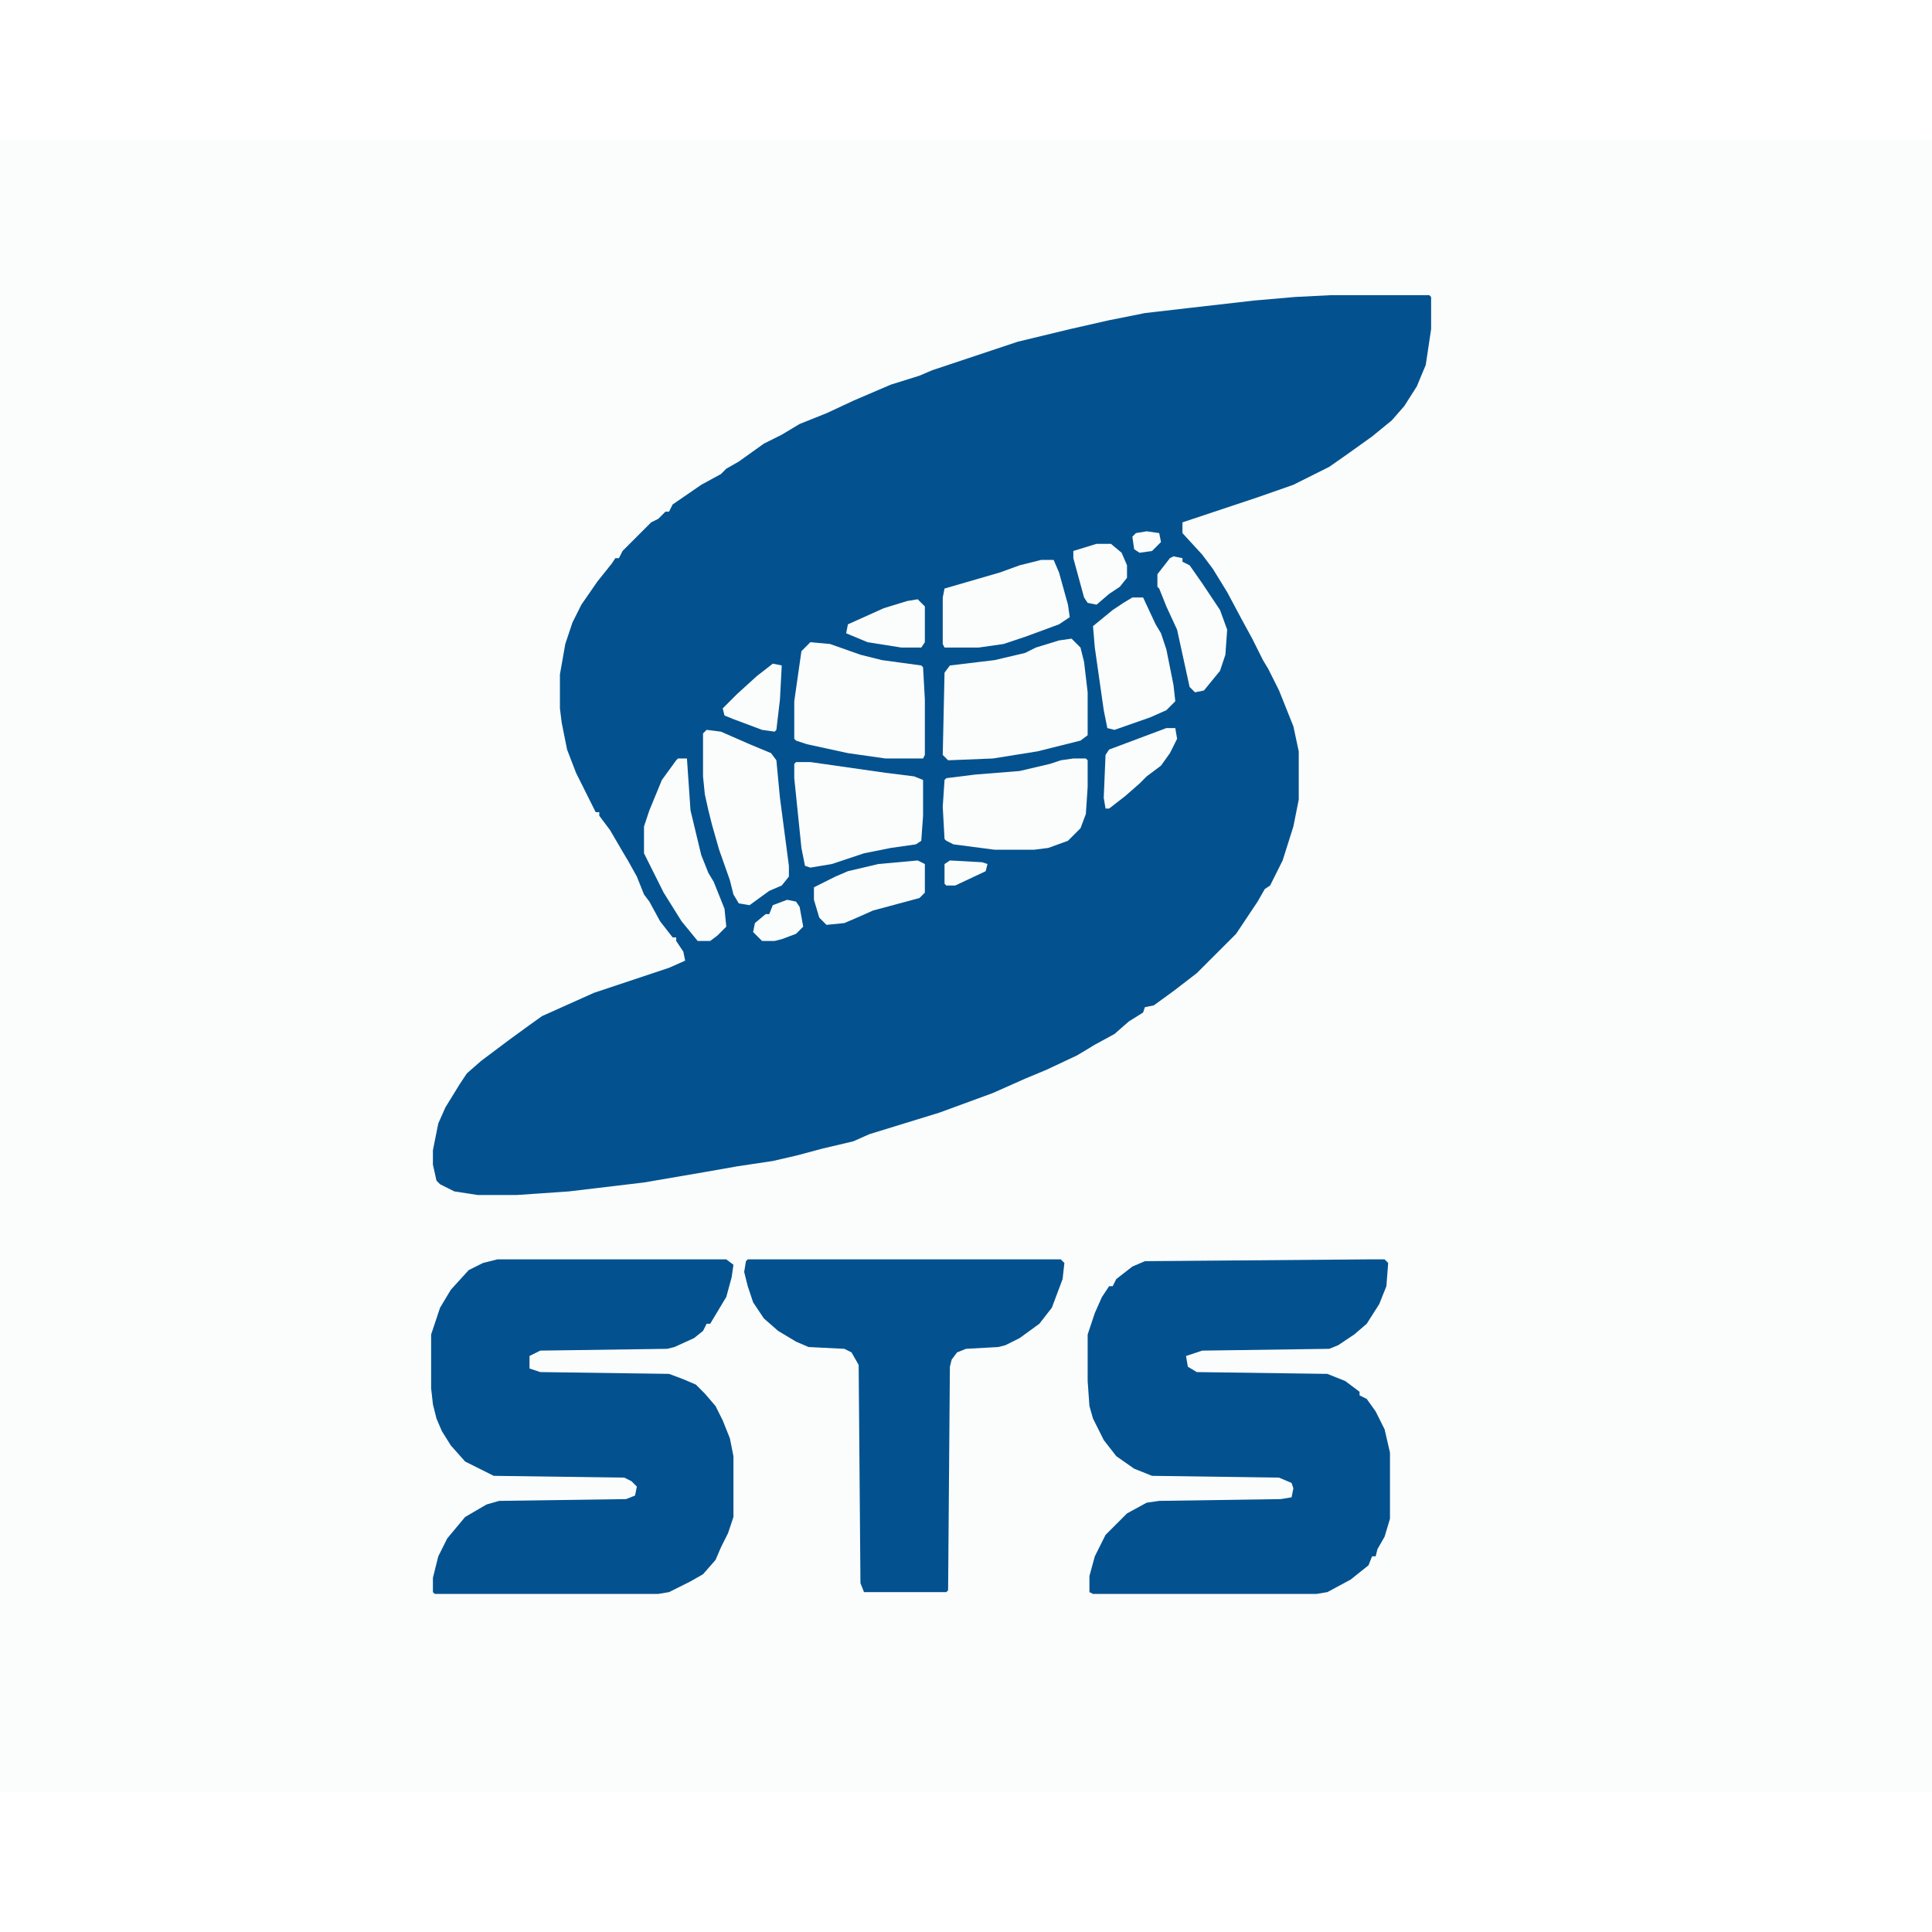 <?xml version="1.0" encoding="UTF-8"?>
<svg version="1.1" viewBox="0 0 1080 924" width="1280" height="1280" xmlns="http://www.w3.org/2000/svg">
<path transform="translate(0)" d="m0 0h1080v924h-1080z" fill="#FBFDFD"/>
<path transform="translate(744,87)" d="m0 0h55l1 1v18l-3 20-5 12-7 11-7 8-11 9-14 10-10 7-20 10-20 7-42 14v6l11 12 6 8 8 13 8 15 6 11 6 12 3 5 6 12 8 20 3 14v27l-3 15-6 19-7 14-3 2-4 7-12 18-22 22-13 10-11 8-5 1-1 3-8 5-8 7-11 6-10 6-17 8-12 5-18 8-30 11-39 12-9 4-17 4-15 4-13 3-20 3-17 3-35 6-42 5-29 2h-22l-13-2-8-4-2-2-2-9v-8l3-15 4-9 8-13 4-6 8-7 16-12 11-8 7-5 29-13 42-14 9-4-1-5-4-6v-2h-2l-7-9-6-11-3-4-4-10-5-9-3-5-7-12-6-8v-2h-2l-11-22-5-13-3-15-1-8v-19l3-17 4-12 5-10 9-13 8-10 2-3h2l2-4 16-16 4-2 4-4h2l2-4 16-11 11-6 3-3 7-4 14-10 10-5 10-6 15-6 15-7 21-9 16-5 7-3 48-16 29-7 22-5 20-4 26-3 35-4 23-2z" fill="#03528F"/>
<path transform="translate(764,626)" d="m0 0h10l2 2-1 13-4 10-7 11-7 6-9 6-5 2-71 1-9 3 1 6 5 3 73 1 10 4 8 6v2l4 2 5 7 5 10 3 13v37l-3 10-4 7-1 4h-2l-2 5-10 8-13 7-6 1h-125l-2-1v-9l3-11 6-12 12-12 11-6 7-1 68-1 6-1 1-5-1-3-7-3-71-1-10-4-10-7-7-9-6-12-2-7-1-14v-26l4-12 4-9 4-6h2l2-4 9-7 7-3z" fill="#03528F"/>
<path transform="translate(278,626)" d="m0 0h128l4 3-1 7-3 11-9 15h-2l-2 4-5 4-11 5-4 1-71 1-6 3v7l6 2 72 1 8 3 7 3 5 5 6 7 4 8 4 10 2 10v34l-3 9-4 8-3 7-7 8-7 4-12 6-6 1h-125l-1-1v-8l3-12 5-10 10-12 12-7 7-2 71-1 5-2 1-5-3-3-4-2-73-1-16-8-8-9-5-8-3-7-2-8-1-9v-30l5-15 6-10 10-11 8-4z" fill="#03528F"/>
<path transform="translate(418,626)" d="m0 0h175l2 2-1 9-6 16-7 9-11 8-8 4-4 1-18 1-5 2-3 4-1 4-1 125-1 1h-46l-2-5-1-122-4-7-4-2-20-1-7-3-10-6-8-7-6-9-3-9-2-8 1-6z" fill="#03528F"/>
<path transform="translate(599,279)" d="m0 0 5 5 2 8 2 17v24l-4 3-24 6-25 4-25 1-3-3 1-46 3-4 25-3 17-4 6-3 13-4z" fill="#FBFDFD"/>
<path transform="translate(453,281)" d="m0 0 11 1 17 6 12 3 22 3 1 1 1 18v31l-1 2h-21l-21-3-23-5-6-2-1-1v-21l4-28z" fill="#FBFDFD"/>
<path transform="translate(600,346)" d="m0 0h7l1 1v15l-1 15-3 8-7 7-11 4-8 1h-22l-23-3-4-2-1-1-1-18 1-15 1-1 16-2 25-2 17-4 6-2z" fill="#FBFDFD"/>
<path transform="translate(445,348)" d="m0 0h8l42 6 16 2 5 2v20l-1 14-3 2-14 2-15 3-18 6-12 2-3-1-2-10-4-39v-8z" fill="#FBFDFD"/>
<path transform="translate(395,330)" d="m0 0 8 1 16 7 12 5 3 4 2 21 5 38v6l-4 5-7 3-11 8-6-1-3-5-2-8-6-17-4-14-2-8-2-9-1-10v-24z" fill="#FBFDFD"/>
<path transform="translate(582,235)" d="m0 0h7l3 7 5 18 1 7-6 4-19 7-12 4-14 2h-19l-1-2v-26l1-5 31-9 11-4z" fill="#FBFDFD"/>
<path transform="translate(379,346)" d="m0 0h5l2 29 6 25 4 10 3 5 6 15 1 10-5 5-4 3h-7l-9-11-10-16-11-22v-15l3-9 7-17 8-11z" fill="#FBFDFD"/>
<path transform="translate(633,256)" d="m0 0h6l7 15 3 5 3 9 4 20 1 9-5 5-9 4-20 7-4-1-2-10-5-35-1-12 11-9 6-4z" fill="#FBFDFD"/>
<path transform="translate(656,233)" d="m0 0 5 1v2l4 2 7 10 10 15 4 11-1 14-3 9-9 11-5 1-3-3-7-32-6-13-4-10-1-1v-7l7-9z" fill="#FBFDFD"/>
<path transform="translate(513,403)" d="m0 0 4 2v16l-3 3-26 7-9 4-7 3-10 1-4-4-3-10v-7l12-6 7-3 17-4z" fill="#FBFDFD"/>
<path transform="translate(652,329)" d="m0 0h5l1 6-4 8-5 7-8 6-4 4-8 7-9 7h-2l-1-6 1-24 2-3 24-9z" fill="#FBFDFD"/>
<path transform="translate(513,257)" d="m0 0 4 4v20l-2 3h-11l-19-3-12-5 1-5 20-9 13-4z" fill="#FBFDFD"/>
<path transform="translate(432,293)" d="m0 0 5 1-1 19-2 17-1 1-7-1-16-6-5-2-1-4 8-8 11-10z" fill="#FBFDFD"/>
<path transform="translate(613,226)" d="m0 0h8l6 5 3 7v7l-4 5-6 4-7 6-5-1-2-3-6-22v-4z" fill="#FBFDFD"/>
<path transform="translate(440,425)" d="m0 0 5 1 2 3 2 11-4 4-8 3-4 1h-7l-5-5 1-5 6-5h2l2-5z" fill="#FBFDFD"/>
<path transform="translate(531,403)" d="m0 0 18 1 3 1-1 4-17 8h-5l-1-1v-11z" fill="#FBFDFD"/>
<path transform="translate(641,219)" d="m0 0 7 1 1 5-5 5-7 1-3-2-1-7 2-2z" fill="#FBFDFD"/>
</svg>
